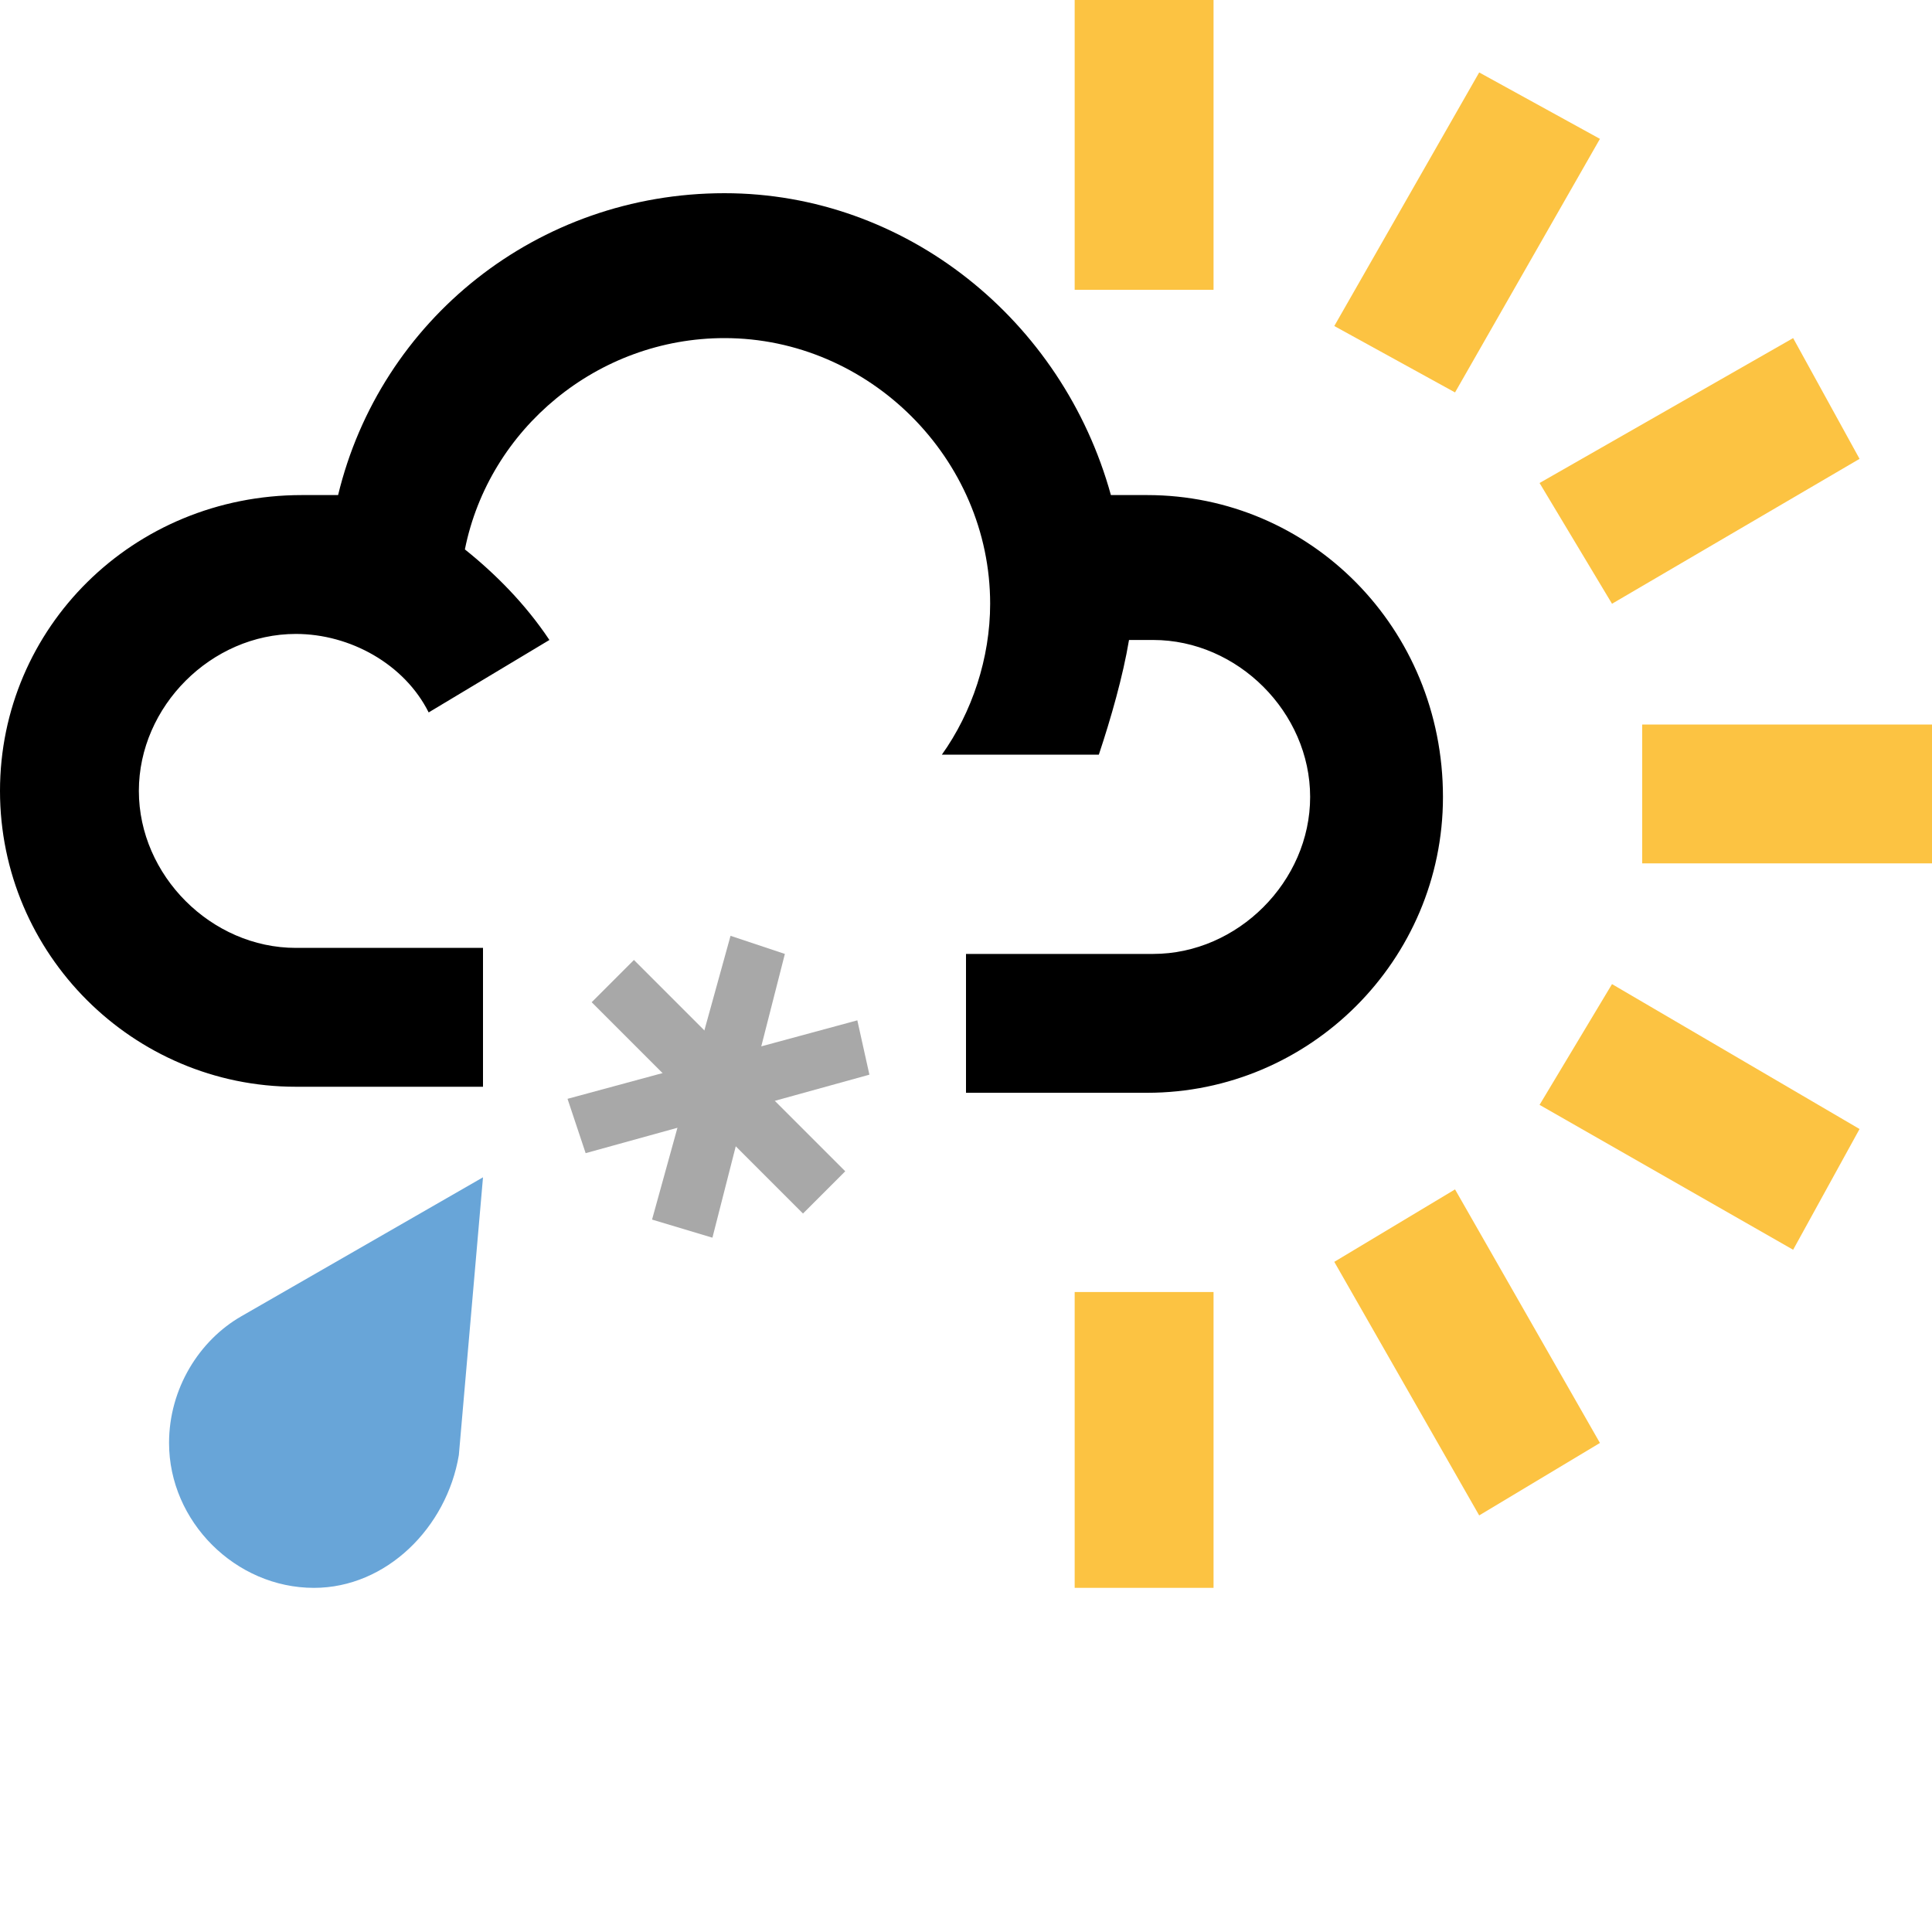 <svg xmlns="http://www.w3.org/2000/svg" width="32" height="32" viewBox="0 0 32 32"><g fill="#FCC342"><path d="M20.1 4.8h-2.3V0h2.3v4.8M20.1 26.3h-2.3v-4.9h2.3v4.9M27.2 14.3V12H32v2.3h-4.8M24.5 25.1l-2.4-4.2 2-1.2 2.4 4.2-2 1.2M26.7 10l-1.2-2 4.2-2.4 1.1 2-4.1 2.4M29.7 20.7l-4.2-2.4 1.2-2 4.1 2.4-1.1 2M24.1 6.5l-2-1.1 2.4-4.2 2 1.1-2.4 4.2"/></g><path d="M19 8.2h-.6c-.8-2.9-3.4-5-6.4-5-3.1 0-5.7 2.1-6.4 5H5c-2.8 0-5 2.2-5 4.9S2.2 18 4.9 18H8v-2.3H4.9c-1.4 0-2.6-1.2-2.6-2.6 0-1.4 1.2-2.6 2.6-2.6.9 0 1.8.5 2.2 1.3l2-1.2c-.4-.6-.9-1.1-1.4-1.5.4-2 2.2-3.5 4.3-3.5 2.4 0 4.4 2 4.4 4.4 0 .9-.3 1.8-.8 2.5h2.6c.2-.6.4-1.3.5-1.9h.4c1.4 0 2.6 1.2 2.6 2.6 0 1.4-1.2 2.6-2.6 2.6H16v2.3h3c2.7 0 4.9-2.2 4.9-4.9 0-2.8-2.2-5-4.9-5z"/><path fill="#68A5D8" d="M7.6 24.1l.4-4.6-4 2.3c-.7.4-1.2 1.2-1.2 2.1 0 1.3 1.1 2.4 2.4 2.4 1.2 0 2.2-1 2.4-2.2z"/><g fill="#A8A8A8"><path d="M13.3 20.1l-3.5-3.5.7-.7 3.5 3.5-.7.7"/><path d="M11.8 20.5l-1-.3 1.3-4.7.9.3-1.2 4.7"/><path d="M9.7 19.1l-.3-.9 4.8-1.3.2.9-4.7 1.3"/></g></svg>